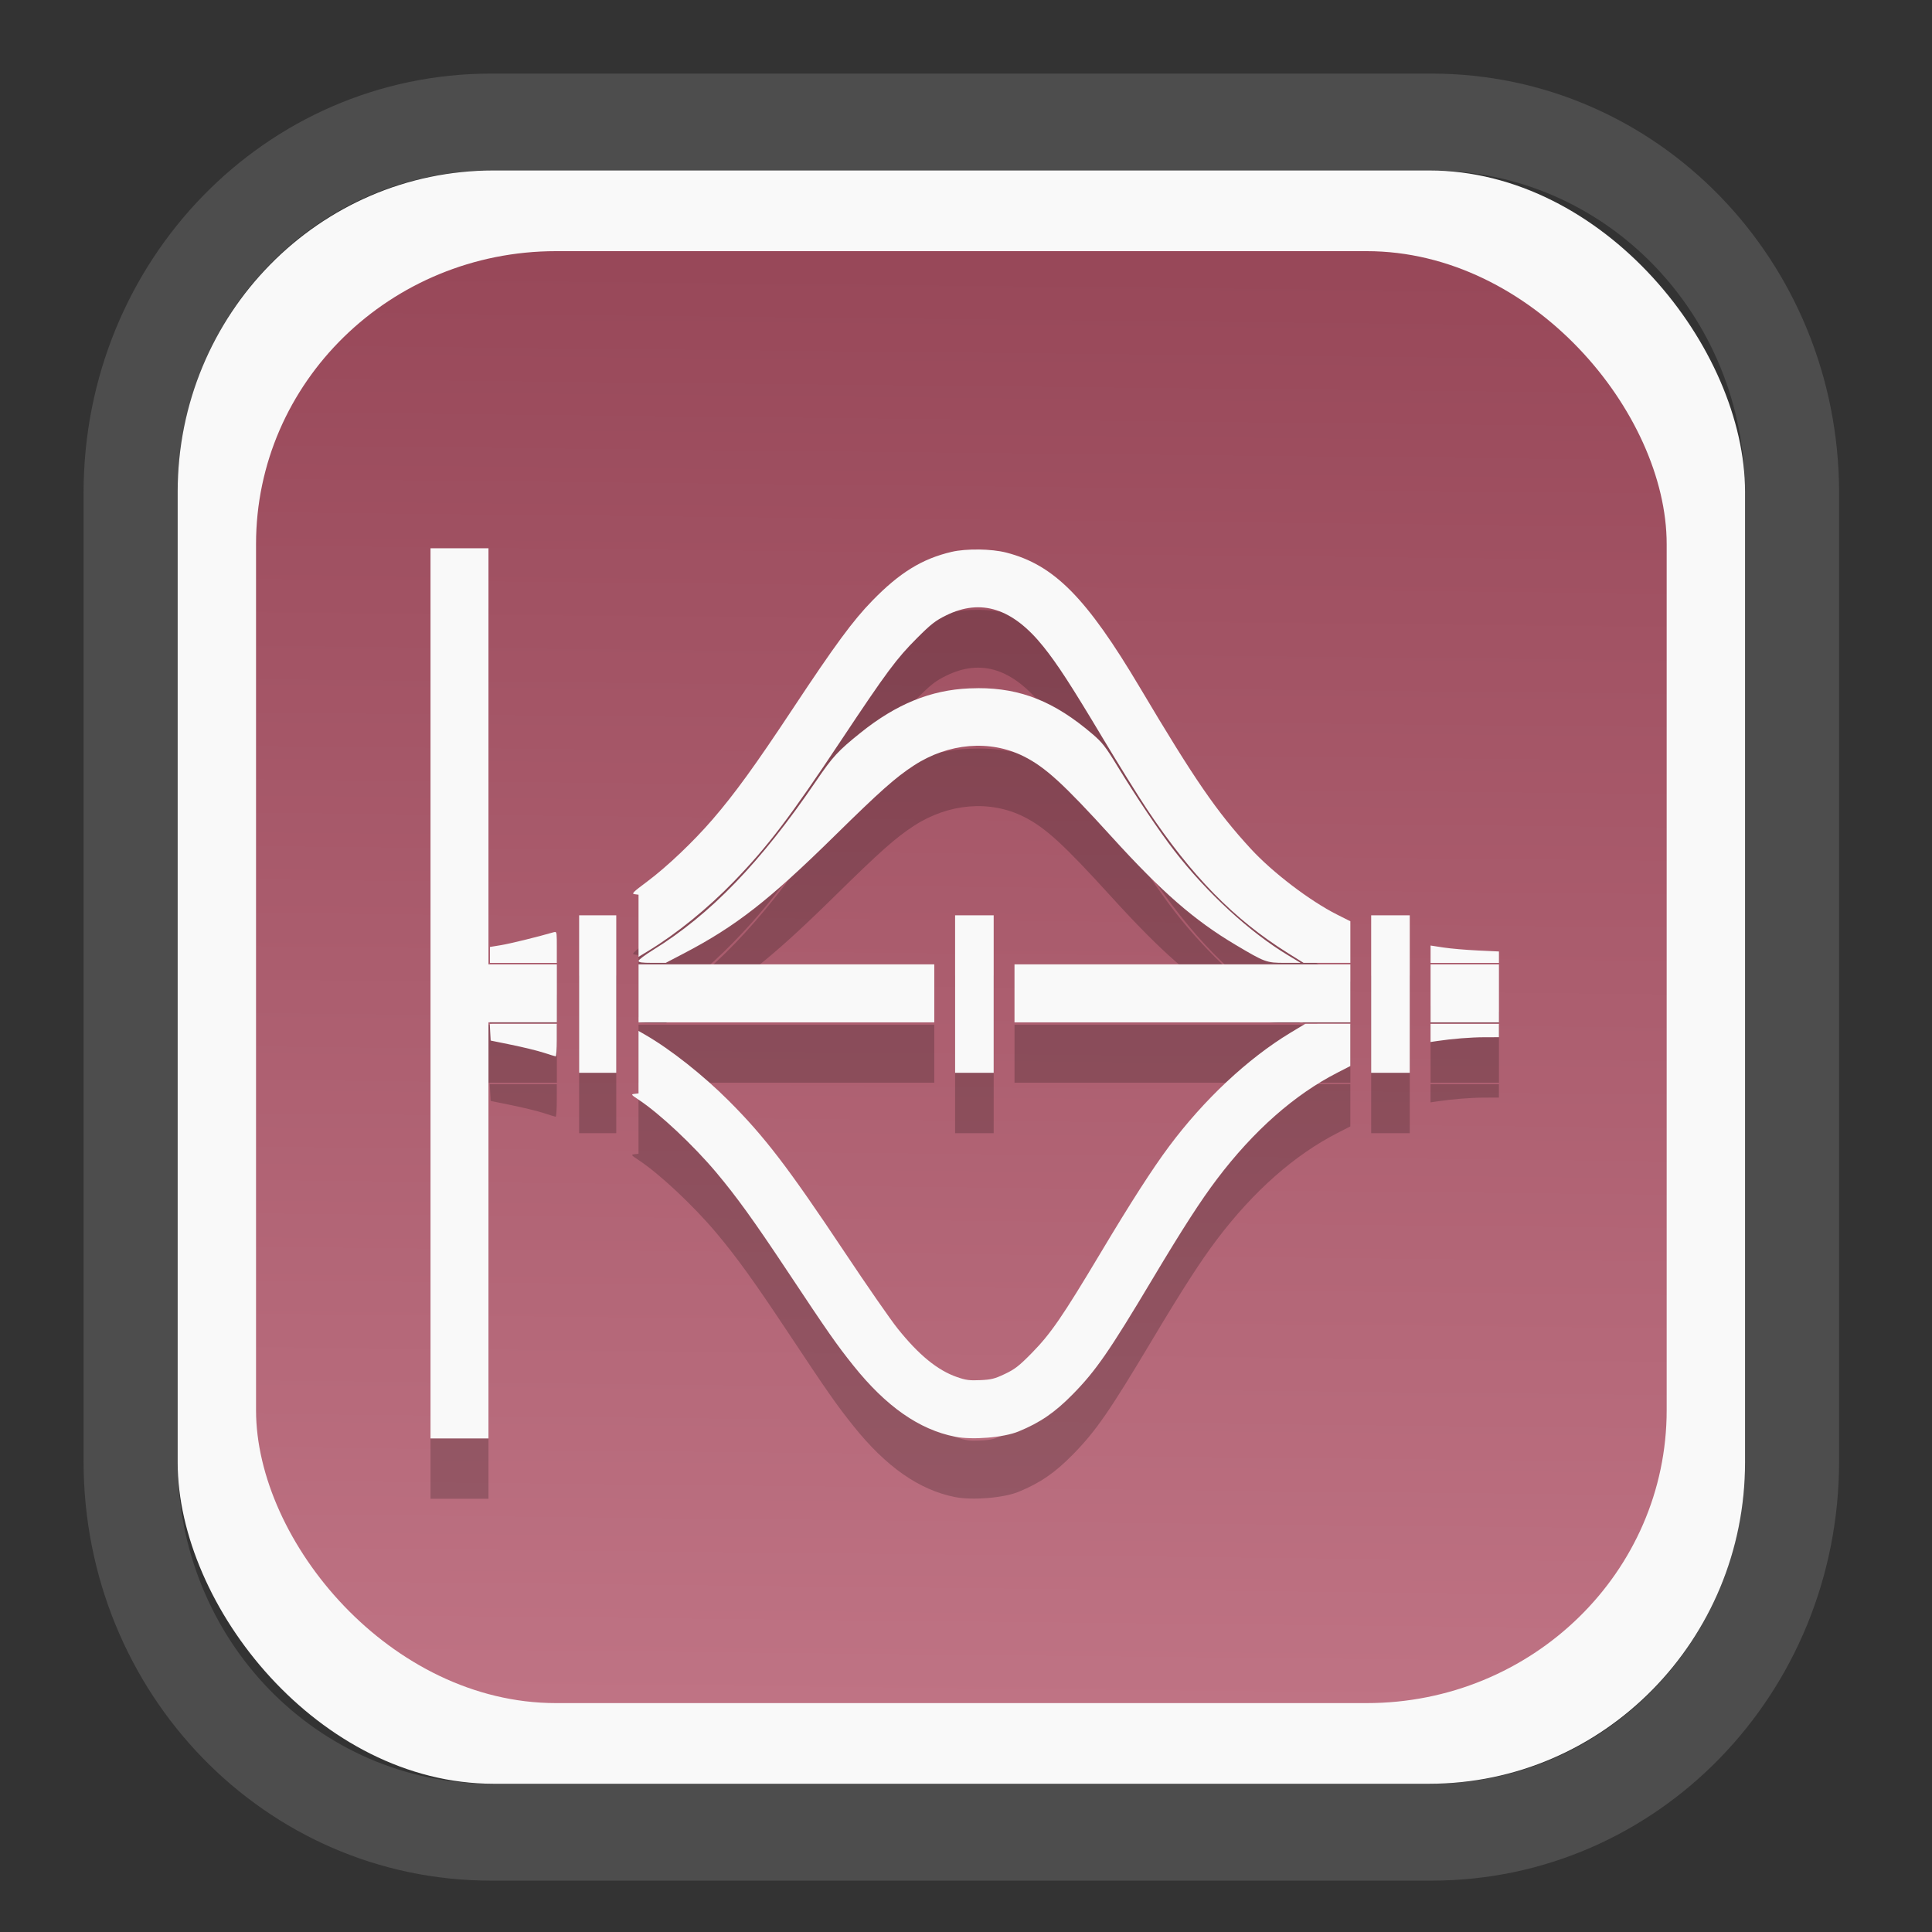 <?xml version="1.0" encoding="UTF-8" standalone="no"?>
<svg
   width="64"
   height="64"
   version="1.1"
   id="svg73"
   sodipodi:docname="scribus.svg"
   inkscape:version="1.3.2 (091e20ef0f, 2023-11-25)"
   xmlns:inkscape="http://www.inkscape.org/namespaces/inkscape"
   xmlns:sodipodi="http://sodipodi.sourceforge.net/DTD/sodipodi-0.dtd"
   xmlns:xlink="http://www.w3.org/1999/xlink"
   xmlns="http://www.w3.org/2000/svg"
   xmlns:svg="http://www.w3.org/2000/svg"
   xmlns:rdf="http://www.w3.org/1999/02/22-rdf-syntax-ns#"
   xmlns:cc="http://creativecommons.org/ns#"
   xmlns:dc="http://purl.org/dc/elements/1.1/">
  <rect width="100%" height="100%" fill="#333333" stroke="none"/>
  <sodipodi:namedview
     pagecolor="#f5f7fa"
     bordercolor="#666666"
     borderopacity="1"
     objecttolerance="10"
     gridtolerance="10"
     guidetolerance="10"
     inkscape:pageopacity="0"
     inkscape:pageshadow="2"
     inkscape:window-width="1377"
     inkscape:window-height="886"
     id="namedview75"
     showgrid="false"
     inkscape:zoom="6.2890624"
     inkscape:cx="19.398758"
     inkscape:cy="42.057143"
     inkscape:window-x="300"
     inkscape:window-y="96"
     inkscape:window-maximized="0"
     inkscape:current-layer="g877"
     inkscape:document-rotation="0"
     inkscape:pagecheckerboard="0"
     inkscape:showpageshadow="2"
     inkscape:deskcolor="#d1d1d1" />
  <defs
     id="defs29">
    <linearGradient
       id="linearGradient5"
       inkscape:collect="always">
      <stop
         style="stop-color:#984859;stop-opacity:1;"
         offset="0"
         id="stop5" />
      <stop
         style="stop-color:#bf7384;stop-opacity:1;"
         offset="1"
         id="stop6" />
    </linearGradient>
    <inkscape:path-effect
       effect="powerclip"
       id="path-effect1980"
       is_visible="true"
       lpeversion="1"
       inverse="true"
       flatten="false"
       hide_clip="false"
       message="Use fill-rule evenodd on &lt;b&gt;fill and stroke&lt;/b&gt; dialog if no flatten result after convert clip to paths." />
    <clipPath
       clipPathUnits="userSpaceOnUse"
       id="clipPath1976">
      <rect
         x="9.678"
         y="9.925"
         width="43.343"
         height="44.613"
         rx="8.669"
         ry="8.923"
         fill="url(#linearGradient862)"
         stroke-width="2.968"
         id="rect1978"
         style="display:none;fill:#333333;fill-opacity:1"
         d="m 18.347,9.925 h 26.005 c 4.803,0 8.669,3.98 8.669,8.923 v 26.767 c 0,4.943 -3.866,8.923 -8.669,8.923 h -26.005 c -4.803,0 -8.669,-3.98 -8.669,-8.923 V 18.848 c 0,-4.943 3.866,-8.923 8.669,-8.923 z" />
      <path
         id="lpe_path-effect1980"
         style="fill:#333333;fill-opacity:1"
         class="powerclip"
         d="M 2.076,2.246 H 60.624 V 62.217 H 2.076 Z M 18.347,9.925 c -4.803,0 -8.669,3.98 -8.669,8.923 v 26.767 c 0,4.943 3.866,8.923 8.669,8.923 h 26.005 c 4.803,0 8.669,-3.98 8.669,-8.923 V 18.848 c 0,-4.943 -3.866,-8.923 -8.669,-8.923 z" />
    </clipPath>
    <linearGradient
       inkscape:collect="always"
       xlink:href="#linearGradient5"
       id="linearGradient6"
       x1="33.786"
       y1="12.971"
       x2="33.376"
       y2="52.289"
       gradientUnits="userSpaceOnUse"
       gradientTransform="matrix(1.1,0,0,1.1,-3.185,-3.234)" />
    <linearGradient
       id="d"
       y1="1050.34"
       y2="1038.36"
       gradientUnits="userSpaceOnUse"
       x2="0"
       gradientTransform="matrix(-2.577,0,0,2.581,52,-2661.74)">
      <stop
         stop-color="#c61423"
         id="stop7" />
      <stop
         offset="1"
         stop-color="#dc2b41"
         id="stop8" />
    </linearGradient>
    <linearGradient
       id="a"
       y1="35"
       x1="23"
       y2="13"
       x2="5"
       gradientUnits="userSpaceOnUse"
       gradientTransform="matrix(0.909,0,0,0.909,8.594,11.299)">
      <stop
         stop-color="#c61423"
         id="stop1" />
      <stop
         offset="1"
         stop-color="#dc2b41"
         id="stop2" />
    </linearGradient>
    <linearGradient
       id="b"
       y1="35"
       x1="42"
       y2="12"
       x2="22"
       gradientUnits="userSpaceOnUse"
       gradientTransform="matrix(0.909,0,0,0.909,12.23,11.299)">
      <stop
         stop-color="#197cf1"
         id="stop3" />
      <stop
         offset="1"
         stop-color="#20bcfa"
         id="stop4" />
    </linearGradient>
  </defs>
  <g
     id="g877"
     transform="matrix(1.1,0,0,1.1,-3.185,-3.207)">
    <path
       d="m 18.347,7.246 c -6.244,0 -11.271,5.174 -11.271,11.602 v 26.767 c 0,6.427 5.027,11.602 11.271,11.602 h 26.005 c 6.244,0 11.271,-5.174 11.271,-11.602 V 18.848 c 0,-6.427 -5.027,-11.602 -11.271,-11.602 z"
       fill="url(#linearGradient910)"
       stroke-width="3.324"
       id="path33"
       style="fill:#4d4d4d;fill-opacity:1"
       clip-path="url(#clipPath1976)"
       inkscape:path-effect="#path-effect1980"
       inkscape:original-d="m 18.347203,7.2464043 c -6.244452,0 -11.2714308,5.1741617 -11.2714308,11.6016437 v 26.767119 c 0,6.427394 5.0268918,11.601644 11.2714308,11.601644 h 26.005262 c 6.244452,0 11.271431,-5.174161 11.271431,-11.601644 V 18.848048 c 0,-6.427393 -5.026893,-11.6016437 -11.271431,-11.6016437 z"
       transform="matrix(1.089,0,0,1.089,-2.294,-2.759)" />
    <rect
       x="8.246"
       y="8.049"
       width="47.201"
       height="48.584"
       rx="9.512"
       ry="9.678"
       fill="url(#linearGradient862)"
       stroke-width="3.232"
       id="rect35-7"
       style="opacity:1;fill:#f9f9f9;fill-opacity:1" />
    <rect
       x="10.606"
       y="10.479"
       width="42.481"
       height="43.725"
       rx="9.034"
       ry="8.82"
       fill="url(#linearGradient862)"
       stroke-width="2.909"
       id="rect35-7-3"
       style="fill:url(#linearGradient6)" />
    <path
       id="path13-4"
       style="fill:#000000;stroke:none;stroke-width:0.045;opacity:0.2"
       d="m 15.86,21.245 v 13.403 13.403 h 0.873 0.873 v -6.265 -6.265 h 1.03 1.029 v -0.873 -0.873 h -1.029 -1.03 v -6.265 -6.265 h -0.873 z m 16.513,0.037 c -0.3,-0.004 -0.6,0.019 -0.821,0.071 -0.885,0.207 -1.565,0.625 -2.387,1.47 -0.587,0.603 -1.122,1.331 -2.396,3.255 -1.132,1.71 -1.746,2.557 -2.416,3.334 -0.577,0.669 -1.369,1.422 -1.965,1.867 -0.436,0.325 -0.481,0.371 -0.379,0.383 l 0.116,0.015 v 0.935 0.937 l 0.302,-0.184 c 0.851,-0.519 1.78,-1.273 2.563,-2.081 1.026,-1.058 1.696,-1.939 3.244,-4.268 1.364,-2.051 1.662,-2.452 2.279,-3.068 0.421,-0.421 0.553,-0.524 0.876,-0.683 1.052,-0.517 2.003,-0.212 2.926,0.939 0.425,0.53 0.831,1.155 1.796,2.768 0.464,0.775 1.059,1.733 1.323,2.128 1.347,2.018 2.619,3.317 4.246,4.335 l 0.471,0.294 h 0.705 l 0.705,0.001 v -0.627 -0.626 l -0.396,-0.199 c -0.82,-0.412 -1.947,-1.271 -2.601,-1.982 -1.029,-1.119 -1.687,-2.074 -3.334,-4.846 -1.615,-2.719 -2.588,-3.703 -4.028,-4.075 -0.226,-0.058 -0.528,-0.09 -0.828,-0.094 z m -0.024,4.176 c -0.086,1.5e-4 -0.173,0.002 -0.262,0.006 -1.164,0.049 -2.2,0.472 -3.277,1.337 -0.676,0.543 -0.836,0.716 -1.339,1.455 -1.673,2.457 -3.179,4.017 -4.916,5.09 -0.236,0.146 -0.43,0.292 -0.43,0.325 0,0.045 0.1,0.059 0.41,0.059 h 0.409 l 0.542,-0.283 c 1.565,-0.817 2.569,-1.6 4.547,-3.545 1.365,-1.342 1.833,-1.758 2.385,-2.117 1.042,-0.678 2.29,-0.782 3.305,-0.275 0.649,0.324 1.199,0.827 2.642,2.415 1.523,1.676 2.492,2.521 3.743,3.264 0.88,0.523 0.927,0.541 1.472,0.541 l 0.482,-0.001 -0.37,-0.223 c -1.163,-0.699 -2.442,-1.876 -3.434,-3.156 -0.446,-0.575 -1.136,-1.602 -1.715,-2.55 -0.357,-0.586 -0.454,-0.71 -0.757,-0.968 -1.136,-0.969 -2.146,-1.377 -3.437,-1.375 z m -12.013,6.839 v 2.372 2.372 h 0.559 0.559 v -2.372 -2.372 h -0.559 z m 11.322,0 v 2.372 2.372 h 0.581 0.581 v -2.372 -2.372 h -0.581 z m 12.53,0 v 2.372 2.372 h 0.581 0.581 v -2.372 -2.372 h -0.581 z M 19.61,32.799 c -0.012,3.24e-4 -0.028,0.005 -0.047,0.01 -0.471,0.138 -1.314,0.344 -1.583,0.388 l -0.33,0.054 v 0.24 0.24 h 1.007 1.007 v -0.475 c -1e-6,-0.383 2.06e-4,-0.458 -0.054,-0.457 z m 26.367,0.409 v 0.261 0.262 h 1.03 1.029 v -0.172 -0.172 l -0.637,-0.03 c -0.351,-0.017 -0.814,-0.056 -1.03,-0.089 z m -23.852,0.567 v 0.873 0.873 h 4.452 4.454 V 34.647 33.775 h -4.454 z m 11.322,0 v 0.873 0.873 h 5.057 5.057 v -0.873 -0.873 h -5.057 z m 12.53,0 v 0.873 0.873 h 1.03 1.029 v -0.873 -0.873 h -1.029 z m -28.332,1.791 0.013,0.252 0.014,0.252 0.627,0.128 c 0.345,0.07 0.778,0.176 0.962,0.235 0.185,0.06 0.35,0.111 0.368,0.113 0.018,0.002 0.034,-0.217 0.034,-0.488 v -0.492 h -1.009 z m 24.558,0 -0.45,0.271 c -1.283,0.776 -2.602,2.012 -3.651,3.42 -0.504,0.676 -1.149,1.679 -2.058,3.2 -1.159,1.938 -1.505,2.441 -2.083,3.029 -0.376,0.383 -0.506,0.483 -0.804,0.624 -0.305,0.145 -0.408,0.171 -0.739,0.186 -0.324,0.015 -0.435,6.56e-4 -0.701,-0.092 -0.588,-0.204 -1.149,-0.662 -1.789,-1.461 -0.21,-0.261 -0.931,-1.301 -1.603,-2.31 -1.695,-2.544 -2.4,-3.466 -3.479,-4.546 -0.773,-0.774 -1.754,-1.549 -2.509,-1.985 l -0.213,-0.123 v 0.941 0.941 l -0.12,0.014 c -0.113,0.013 -0.105,0.025 0.128,0.179 0.63,0.417 1.639,1.363 2.33,2.184 0.614,0.731 1.132,1.449 2.131,2.953 1.241,1.87 1.499,2.239 2.003,2.868 0.984,1.23 1.983,1.929 3.064,2.141 0.525,0.103 1.462,0.025 1.908,-0.158 0.652,-0.268 1.094,-0.571 1.633,-1.12 0.696,-0.708 1.101,-1.293 2.404,-3.475 0.902,-1.51 1.453,-2.364 1.941,-3.008 1.1,-1.454 2.334,-2.543 3.632,-3.206 l 0.382,-0.196 v -0.637 -0.637 h -0.679 z m 3.773,0 v 0.273 0.274 l 0.202,-0.03 c 0.457,-0.068 1.01,-0.112 1.421,-0.113 l 0.436,-0.001 v -0.202 -0.2 h -1.029 z" />
    <path
       id="path13"
       style="fill:#f9f9f9;stroke:none;stroke-width:0.045"
       d="m 15.86,19.427 v 13.403 13.403 h 0.873 0.873 V 39.967 33.702 h 1.03 1.029 v -0.873 -0.873 h -1.029 -1.03 v -6.265 -6.265 h -0.873 z m 16.513,0.037 c -0.3,-0.004 -0.6,0.019 -0.821,0.071 -0.885,0.207 -1.565,0.625 -2.387,1.47 -0.587,0.603 -1.122,1.331 -2.396,3.255 -1.132,1.71 -1.746,2.557 -2.416,3.334 -0.577,0.669 -1.369,1.422 -1.965,1.867 -0.436,0.325 -0.481,0.371 -0.379,0.383 l 0.116,0.015 v 0.935 0.937 l 0.302,-0.184 c 0.851,-0.519 1.78,-1.273 2.563,-2.081 1.026,-1.058 1.696,-1.939 3.244,-4.268 1.364,-2.051 1.662,-2.452 2.279,-3.068 0.421,-0.421 0.553,-0.524 0.876,-0.683 1.052,-0.517 2.003,-0.212 2.926,0.939 0.425,0.53 0.831,1.155 1.796,2.768 0.464,0.775 1.059,1.733 1.323,2.128 1.347,2.018 2.619,3.317 4.246,4.335 l 0.471,0.294 h 0.705 l 0.705,0.001 v -0.627 -0.626 l -0.396,-0.199 c -0.82,-0.412 -1.947,-1.271 -2.601,-1.982 -1.029,-1.119 -1.687,-2.074 -3.334,-4.846 -1.615,-2.719 -2.588,-3.703 -4.028,-4.075 -0.226,-0.058 -0.528,-0.09 -0.828,-0.094 z m -0.024,4.176 c -0.086,1.5e-4 -0.173,0.002 -0.262,0.006 -1.164,0.049 -2.2,0.472 -3.277,1.337 -0.676,0.543 -0.836,0.716 -1.339,1.455 -1.673,2.457 -3.179,4.017 -4.916,5.09 -0.236,0.146 -0.43,0.292 -0.43,0.325 0,0.045 0.1,0.059 0.41,0.059 h 0.409 l 0.542,-0.283 c 1.565,-0.817 2.569,-1.6 4.547,-3.545 1.365,-1.342 1.833,-1.758 2.385,-2.117 1.042,-0.678 2.29,-0.782 3.305,-0.275 0.649,0.324 1.199,0.827 2.642,2.415 1.523,1.676 2.492,2.521 3.743,3.264 0.88,0.523 0.927,0.541 1.472,0.541 l 0.482,-0.001 -0.37,-0.223 c -1.163,-0.699 -2.442,-1.876 -3.434,-3.156 -0.446,-0.575 -1.136,-1.602 -1.715,-2.55 -0.357,-0.586 -0.454,-0.71 -0.757,-0.968 -1.136,-0.969 -2.146,-1.377 -3.437,-1.375 z m -12.013,6.839 v 2.372 2.372 h 0.559 0.559 V 32.851 30.48 h -0.559 z m 11.322,0 v 2.372 2.372 h 0.581 0.581 V 32.851 30.48 h -0.581 z m 12.53,0 v 2.372 2.372 h 0.581 0.581 V 32.851 30.48 h -0.581 z M 19.61,30.981 c -0.012,3.24e-4 -0.028,0.005 -0.047,0.01 -0.471,0.138 -1.314,0.344 -1.583,0.388 l -0.33,0.054 v 0.24 0.24 h 1.007 1.007 v -0.475 c -1e-6,-0.383 2.06e-4,-0.458 -0.054,-0.457 z m 26.367,0.409 v 0.261 0.262 h 1.03 1.029 v -0.172 -0.172 l -0.637,-0.03 c -0.351,-0.017 -0.814,-0.056 -1.03,-0.089 z m -23.852,0.567 v 0.873 0.873 h 4.452 4.454 v -0.873 -0.873 h -4.454 z m 11.322,0 v 0.873 0.873 h 5.057 5.057 v -0.873 -0.873 h -5.057 z m 12.53,0 v 0.873 0.873 h 1.03 1.029 v -0.873 -0.873 h -1.029 z m -28.332,1.791 0.013,0.252 0.014,0.252 0.627,0.128 c 0.345,0.07 0.778,0.176 0.962,0.235 0.185,0.06 0.35,0.111 0.368,0.113 0.018,0.002 0.034,-0.217 0.034,-0.488 V 33.747 h -1.009 z m 24.558,0 -0.45,0.271 c -1.283,0.776 -2.602,2.012 -3.651,3.42 -0.504,0.676 -1.149,1.679 -2.058,3.2 -1.159,1.938 -1.505,2.441 -2.083,3.029 -0.376,0.383 -0.506,0.483 -0.804,0.624 -0.305,0.145 -0.408,0.171 -0.739,0.186 -0.324,0.015 -0.435,6.56e-4 -0.701,-0.092 -0.588,-0.204 -1.149,-0.662 -1.789,-1.461 -0.21,-0.261 -0.931,-1.301 -1.603,-2.31 -1.695,-2.544 -2.4,-3.466 -3.479,-4.546 -0.773,-0.774 -1.754,-1.549 -2.509,-1.985 l -0.213,-0.123 v 0.941 0.941 l -0.12,0.014 c -0.113,0.013 -0.105,0.025 0.128,0.179 0.63,0.417 1.639,1.363 2.33,2.184 0.614,0.731 1.132,1.449 2.131,2.953 1.241,1.87 1.499,2.239 2.003,2.868 0.984,1.23 1.983,1.929 3.064,2.141 0.525,0.103 1.462,0.025 1.908,-0.158 0.652,-0.268 1.094,-0.571 1.633,-1.12 0.696,-0.708 1.101,-1.293 2.404,-3.475 0.902,-1.51 1.453,-2.364 1.941,-3.008 1.1,-1.454 2.334,-2.543 3.632,-3.206 l 0.382,-0.196 v -0.637 -0.637 h -0.679 z m 3.773,0 v 0.273 0.274 l 0.202,-0.03 c 0.457,-0.068 1.01,-0.112 1.421,-0.113 l 0.436,-0.001 v -0.202 -0.2 h -1.029 z" />
    <g
       id="g10"
       transform="matrix(0.663,0,0,0.663,10.468,10.017)"
       style="fill:#f9f9f9" />
    <path
       style="fill:#f5f7fa;stroke-width:0.204;fill-opacity:1"
       d=""
       id="path3" />
  </g>
</svg>
